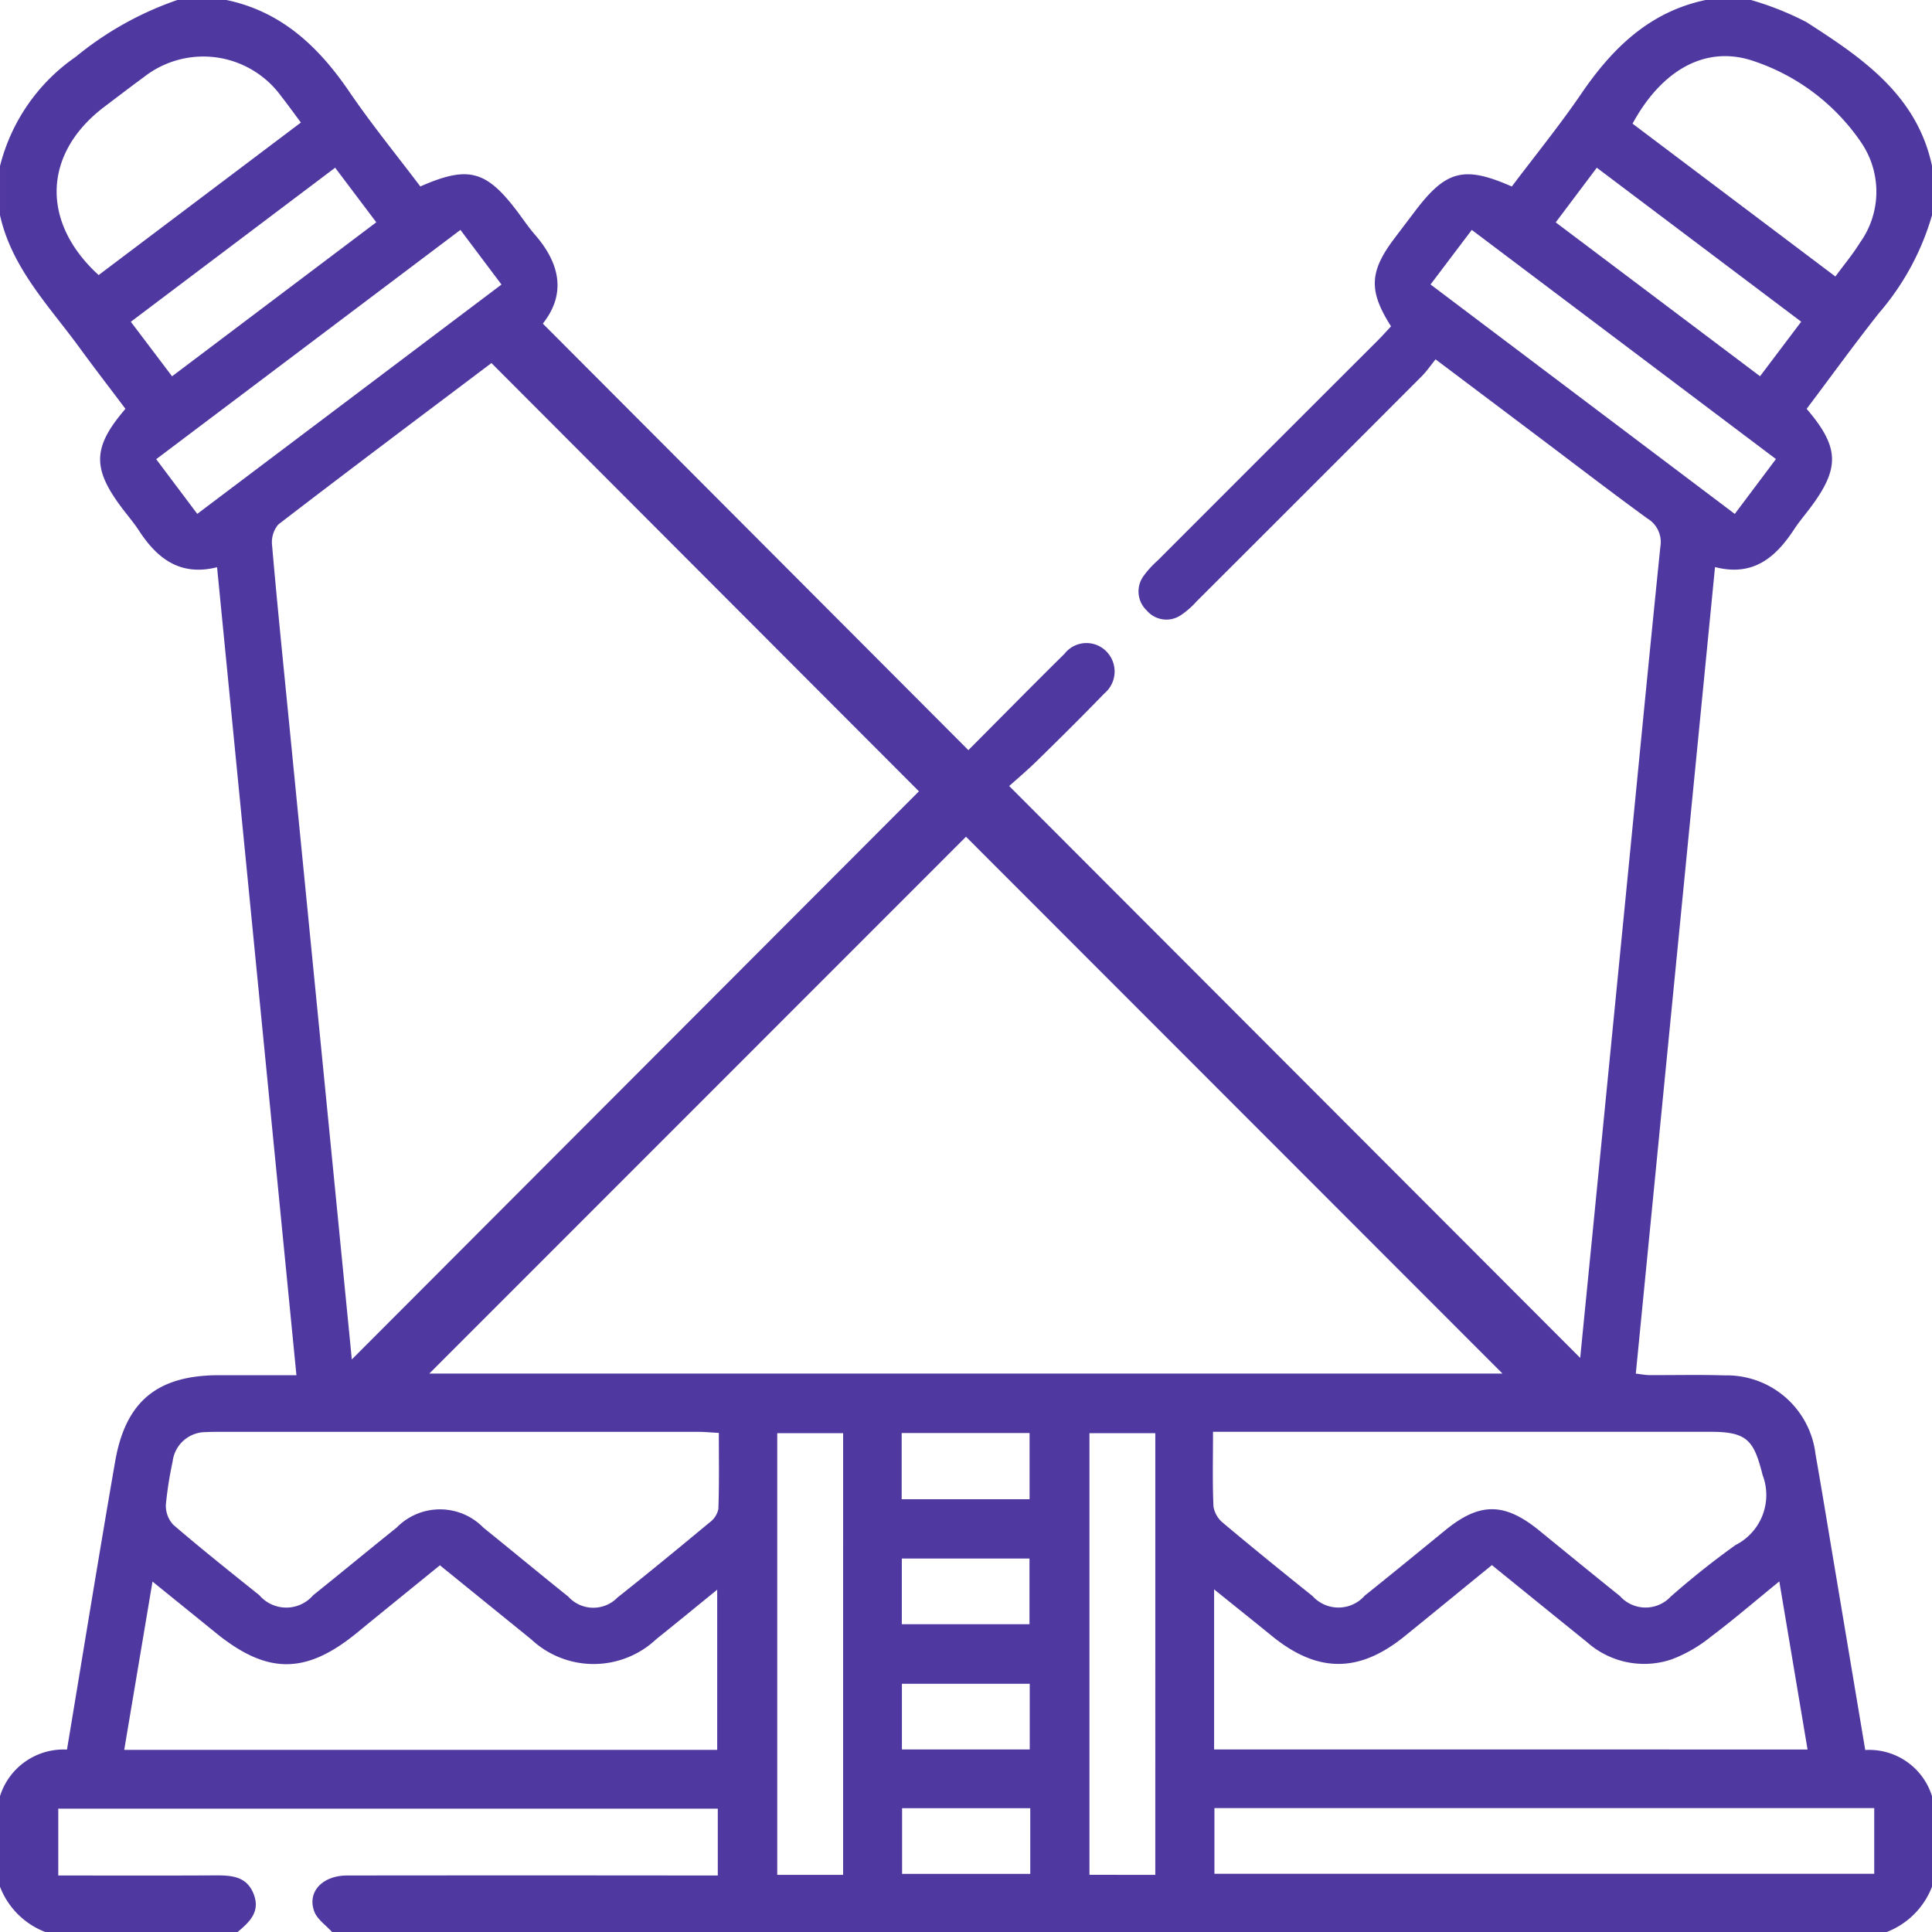 <svg xmlns="http://www.w3.org/2000/svg" width="100" height="100" viewBox="0 0 100 100">
  <g id="Grupo_131973" data-name="Grupo 131973" transform="translate(4211 8931)">
    <path id="Trazado_187772" data-name="Trazado 187772" d="M8.3,248.5H-1.656A4.077,4.077,0,0,1-4,246.156v-4.687a3.448,3.448,0,0,1,3.467-2.411c.839-5.038,1.637-9.977,2.492-14.906.543-3.132,2.192-4.465,5.37-4.472,1.291,0,2.581,0,4.014,0-1.375-14-2.736-27.857-4.108-41.82-1.915.478-3.1-.452-4.04-1.892-.266-.408-.586-.78-.879-1.169-1.553-2.061-1.525-3.158.177-5.137-.786-1.045-1.6-2.1-2.378-3.166-1.577-2.163-3.506-4.117-4.115-6.86v-2.539A9.755,9.755,0,0,1-.078,151.44,16.973,16.973,0,0,1,5.18,148.5H7.719c2.861.6,4.779,2.426,6.369,4.759,1.15,1.687,2.447,3.274,3.668,4.892,2.486-1.093,3.417-.839,5.044,1.328.293.39.567.8.886,1.165,1.307,1.5,1.626,3.073.41,4.606l22.027,22.077c1.629-1.636,3.291-3.324,4.977-4.989a1.441,1.441,0,0,1,2.164-.122,1.479,1.479,0,0,1-.1,2.174c-1.132,1.168-2.288,2.315-3.45,3.453-.547.536-1.134,1.031-1.478,1.342l29.555,29.6c.2-2.039.416-4.2.629-6.354q.933-9.467,1.865-18.935c.548-5.567,1.086-11.135,1.655-16.7a1.417,1.417,0,0,0-.67-1.458c-1.867-1.359-3.7-2.767-5.544-4.157L70.305,167.1c-.261.322-.462.621-.712.871q-5.827,5.84-11.667,11.667a4.343,4.343,0,0,1-.8.7,1.336,1.336,0,0,1-1.775-.244,1.354,1.354,0,0,1-.155-1.788,4.977,4.977,0,0,1,.721-.79q5.695-5.7,11.392-11.39c.243-.243.472-.5.691-.735-1.164-1.826-1.121-2.823.145-4.512.351-.468.708-.933,1.06-1.4,1.628-2.166,2.555-2.419,5.046-1.326,1.2-1.592,2.472-3.156,3.605-4.816,1.608-2.354,3.53-4.228,6.428-4.837h2.344a15.6,15.6,0,0,1,2.866,1.14c2.874,1.847,5.724,3.764,6.509,7.454v2.539a13.439,13.439,0,0,1-2.753,5.077c-1.285,1.627-2.5,3.308-3.738,4.952,1.706,1.995,1.733,3.067.177,5.136-.274.364-.571.712-.82,1.092-.954,1.458-2.128,2.473-4.1,1.961l-4.1,41.748c.315.036.5.075.688.076,1.3.007,2.6-.027,3.9.015a4.625,4.625,0,0,1,4.714,4.079c.333,1.888.64,3.78.958,5.67.537,3.2,1.072,6.395,1.616,9.641A3.406,3.406,0,0,1,96,241.469v4.688a4.09,4.09,0,0,1-2.344,2.344H13.187c-.317-.353-.771-.657-.923-1.07-.372-1.013.428-1.855,1.706-1.856q9.03-.01,18.061,0h1.122v-3.459H-.984v3.459c2.786,0,5.486.01,8.186-.006.823,0,1.576.064,1.928.968C9.488,247.453,8.914,247.984,8.3,248.5Zm5.906-29.632,29.358-29.409L21.437,167.292c-3.632,2.738-7.352,5.526-11.037,8.359a1.444,1.444,0,0,0-.315,1.1c.252,2.916.55,5.828.837,8.741q.937,9.516,1.877,19.032Q13.507,211.708,14.211,218.868Zm4.016.727H73.768L46,191.809Zm71.337,19.459-1.462-8.7c-1.294,1.053-2.4,2.006-3.567,2.882a7.342,7.342,0,0,1-2.009,1.154,4.451,4.451,0,0,1-4.386-.9c-1.636-1.32-3.267-2.645-4.915-3.98-1.566,1.276-3.048,2.493-4.54,3.7-2.361,1.9-4.5,1.885-6.862-.045-.943-.77-1.9-1.53-2.976-2.4v8.286Zm-87.129.018H33.122v-8.289c-1.144.929-2.145,1.752-3.156,2.562a4.728,4.728,0,0,1-6.478,0c-1.564-1.267-3.126-2.535-4.718-3.826-1.458,1.186-2.873,2.33-4.281,3.484-2.653,2.174-4.65,2.18-7.315.016-1.049-.852-2.1-1.7-3.28-2.658Zm30.773-16.405c-.423-.023-.739-.055-1.055-.055q-12.4,0-24.793,0c-.228,0-.457,0-.683.014a1.727,1.727,0,0,0-1.739,1.537,19.06,19.06,0,0,0-.347,2.212,1.444,1.444,0,0,0,.384,1.048c1.455,1.25,2.958,2.446,4.455,3.646a1.834,1.834,0,0,0,2.784,0c1.448-1.159,2.875-2.342,4.32-3.5a3.139,3.139,0,0,1,4.49,0c1.468,1.184,2.92,2.39,4.393,3.569a1.745,1.745,0,0,0,2.552.047c1.607-1.272,3.189-2.575,4.765-3.884a1.157,1.157,0,0,0,.453-.689C33.23,225.314,33.207,224.021,33.207,222.666Zm25.583-.058c0,1.411-.033,2.646.024,3.877a1.4,1.4,0,0,0,.515.856c1.519,1.276,3.06,2.527,4.609,3.767a1.811,1.811,0,0,0,2.709-.023c1.4-1.118,2.781-2.251,4.166-3.383,1.78-1.455,3.065-1.449,4.871.024,1.386,1.13,2.771,2.264,4.166,3.383a1.778,1.778,0,0,0,2.628.032,42.672,42.672,0,0,1,3.357-2.671,2.9,2.9,0,0,0,1.4-3.627c-.448-1.786-.795-2.233-2.674-2.234q-12.3,0-24.6,0Zm.073,19.477v3.4H93.01v-3.4Zm-19.219,3.457V222.68h-3.41v22.863Zm16.158,0V222.68H52.39V245.54Zm-44.224-90.7c-.371-.5-.69-.943-1.029-1.374a4.98,4.98,0,0,0-7.1-.978c-.684.5-1.352,1.015-2.027,1.524-3.187,2.4-3.33,5.973-.312,8.722ZM80.5,154.9,91,162.812c.471-.642.912-1.167,1.268-1.745a4.525,4.525,0,0,0,.088-5.161,10.908,10.908,0,0,0-5.654-4.267C84.269,150.841,82.008,152.128,80.5,154.9Zm-60.668,5.5L4.085,172.268l2.126,2.83,15.746-11.87Zm68.091,11.861L72.179,160.4l-2.134,2.824L85.792,175.1ZM13.347,157.181,2.772,165.155l2.134,2.822,10.57-7.972Zm63.177,2.829L87.1,167.974l2.13-2.823-10.58-7.97ZM42.671,226.1h6.62v-3.428h-6.62Zm.007,6.469h6.608v-3.4H42.678Zm6.621,6.484v-3.4H42.683v3.4Zm.027,3.04H42.692v3.4h6.634Z" transform="translate(-4207 -9079.5)" fill="#5038a1"/>
  </g>
</svg>
